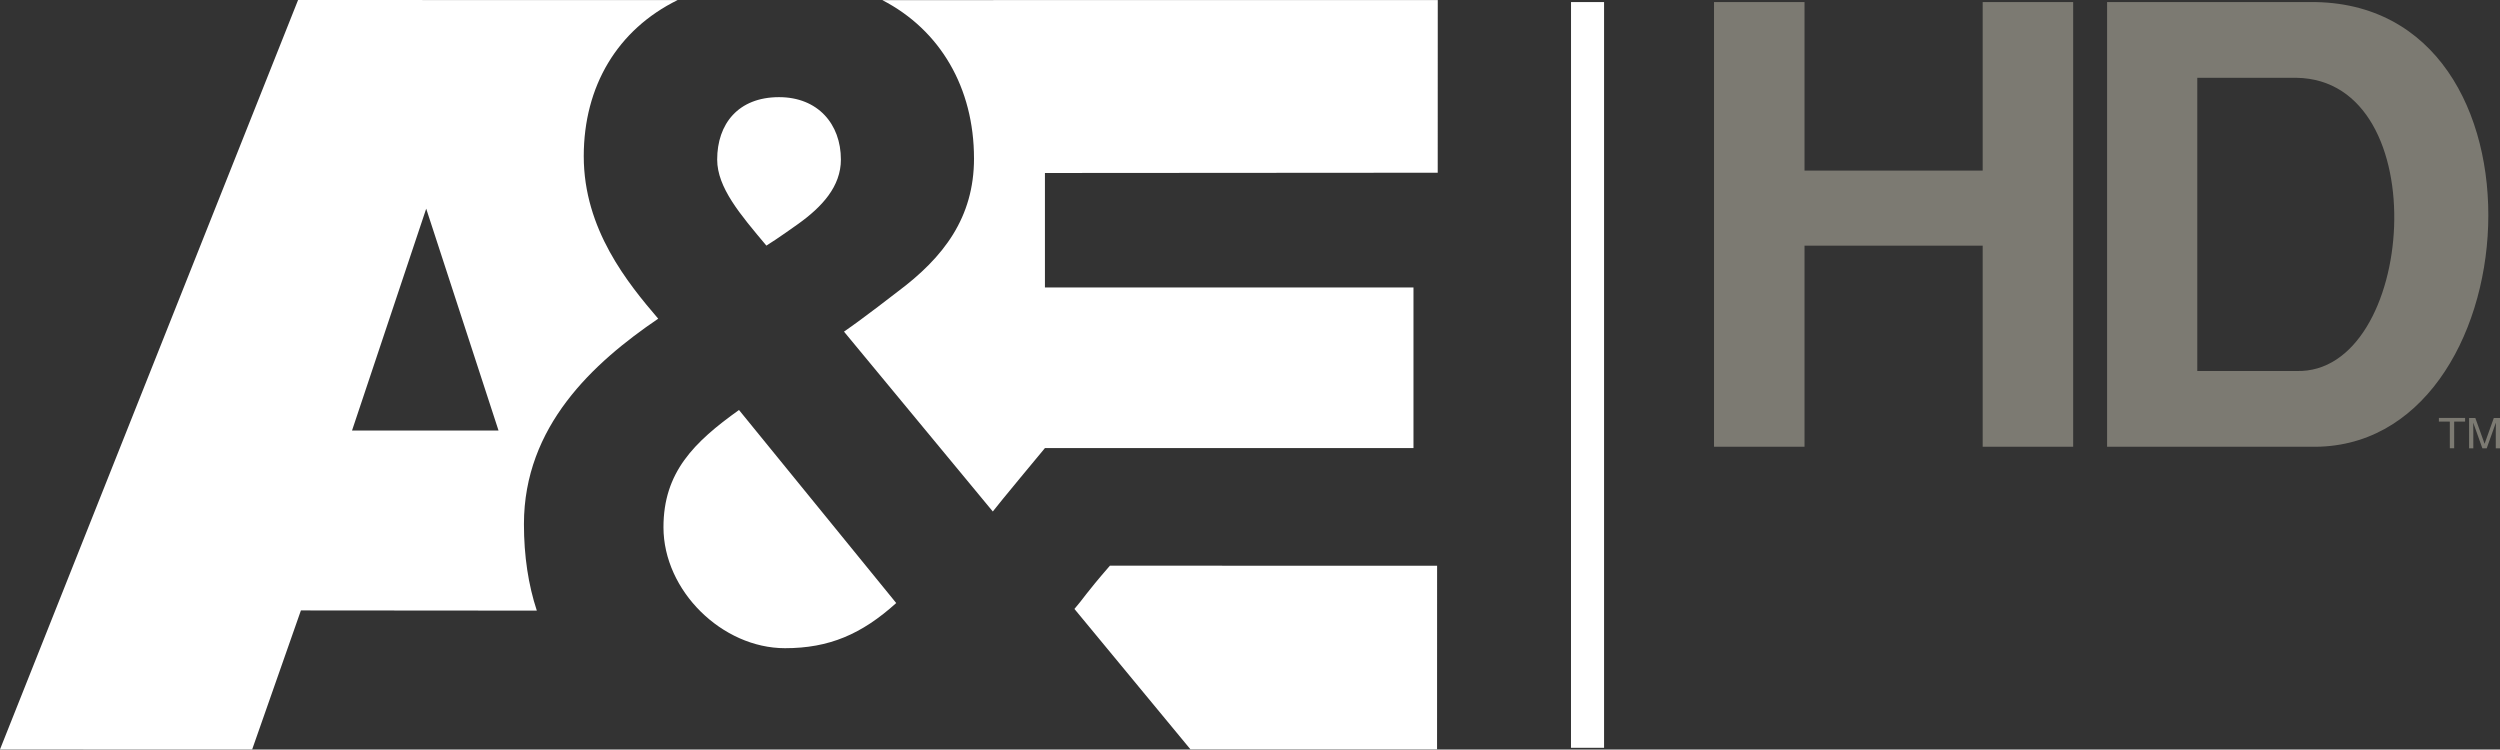 <svg xmlns="http://www.w3.org/2000/svg" height="179.88" width="600" viewBox="0 0 158.75 47.593">
    <rect x="0" y="0" width="158.75" height="47.593" fill="#333333" stroke="none"/>
    <g fill="#fff">
        <path d="M61.85 10.06c0 3.757-1.93 6.285-4.862 8.47 0 0-2.197 1.709-3.395 2.528l9.45 11.422c.267-.367 3.31-4.027 3.31-4.027h23.403V18.255H66.353v-7.27l24.942-.017.003-10.964-35.272.003c3.686 1.904 5.823 5.573 5.823 10.053M70.48 35.92c-1.611 1.856-1.67 2.08-2.254 2.747l7.369 8.917 15.658-.003.003-11.656zM18.928 0L0 47.587l16.011.006 3.097-8.831 14.98.012c-.537-1.63-.818-3.462-.818-5.492 0-6.213 4.402-10.244 8.526-13.045-1.927-2.254-4.728-5.669-4.728-10.314 0-4.457 2.146-8.041 5.957-9.917zm8.136 13.25l4.592 14.087h-9.302zM50.67 14.23c1.531-1.093 2.727-2.39 2.727-4.099 0-2.254-1.463-3.962-3.928-3.962-2.599 0-3.928 1.708-3.928 3.962 0 1.776 1.46 3.484 3.125 5.465.67-.41 2.004-1.366 2.004-1.366M42.13 33.48c0 4.033 3.726 7.68 7.72 7.68 2.797 0 4.864-.886 7.06-2.867l-9.984-12.259c-2.87 2.05-4.796 3.962-4.796 7.446"/>
        <path fill-rule="evenodd" d="M99.76.13h2.098v47.356h-2.1z"/>
    </g>
    <g fill="#7c7a72">
        <path fill-rule="evenodd" d="M108.84.13v28.237h5.747V15.601H125.9v12.766h5.746V.13H125.9v10.705h-11.313V.13zM133.8.13v28.237h12.902c14.1.35 16.022-28.356 0-28.237zm5.728 4.81h6.287c8.976.124 7.587 18.848 0 18.618h-6.287z"/>
        <path d="M154.87 26.77h.693v1.696h.277V26.77h.693v-.23h-1.663zM158.75 28.47v-1.927h-.394l-.582 1.63h-.006l-.585-1.63h-.396v1.927h.268v-1.137l-.003-.194-.003-.284h.006l.576 1.615h.274l.577-1.618h.006a15.262 15.262 0 0 1-.006.48v1.138z"/>
    </g>
</svg>

